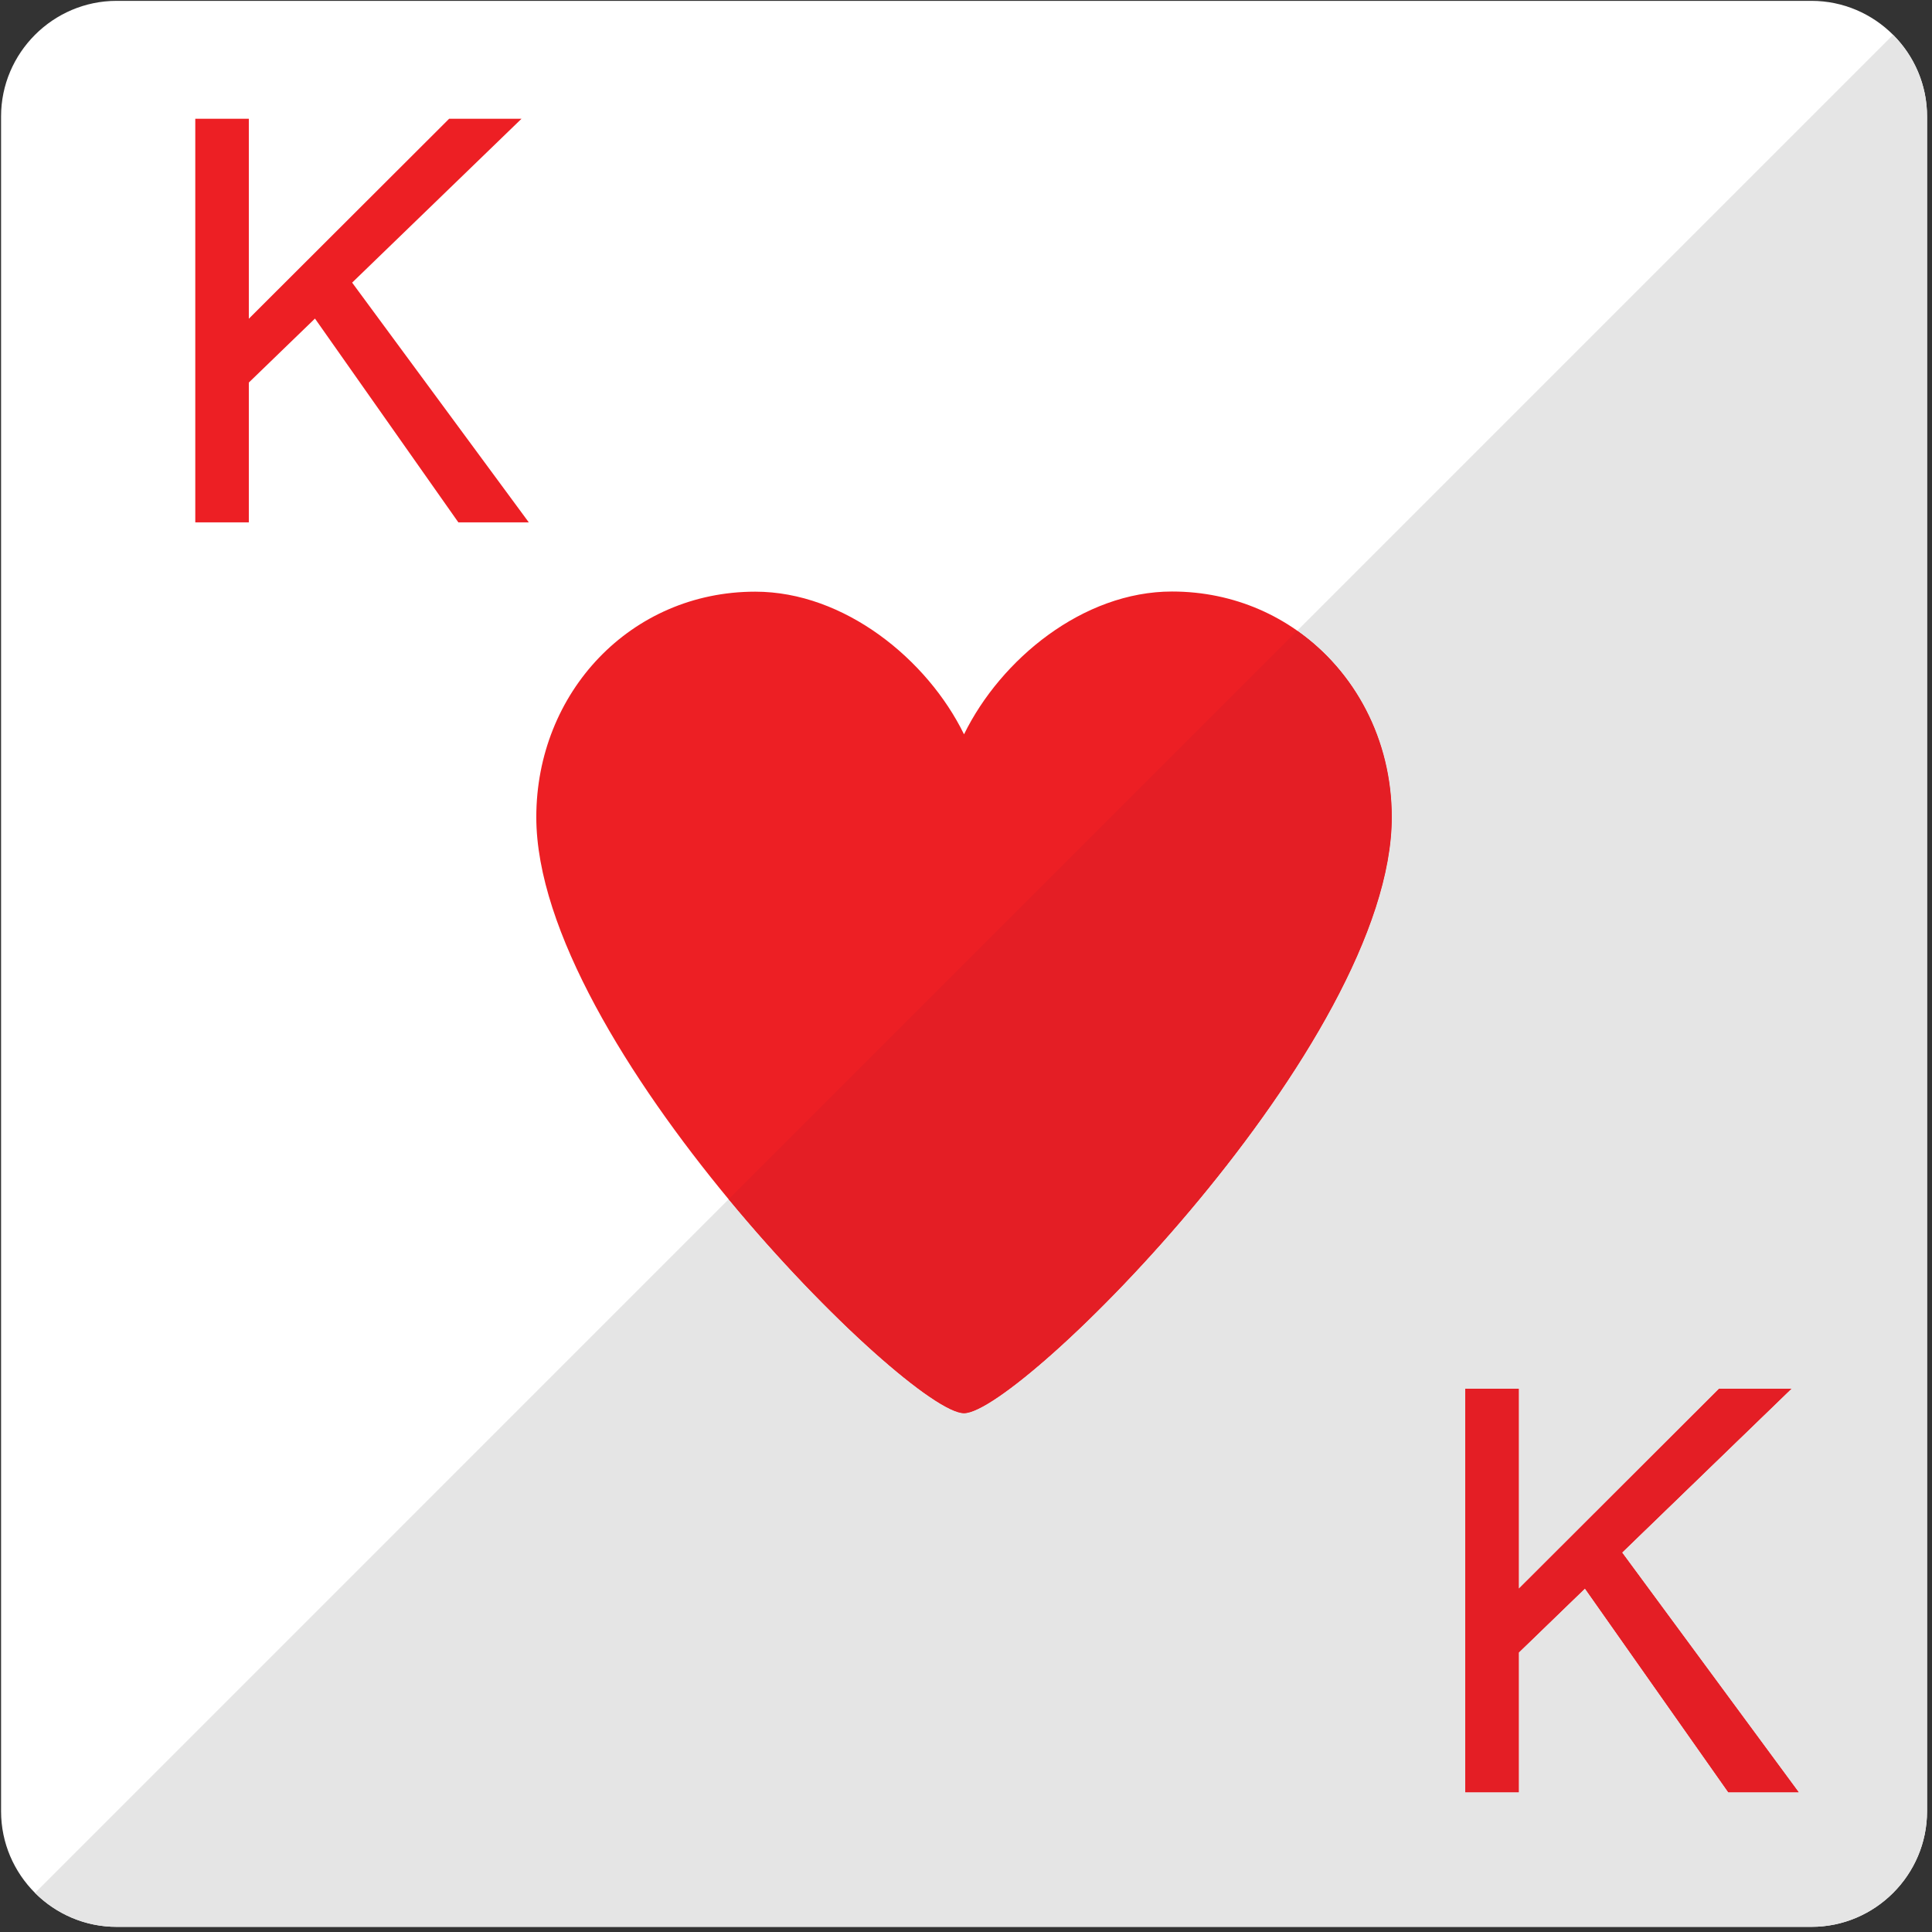 <?xml version="1.0" encoding="UTF-8" standalone="no"?>
<!DOCTYPE svg PUBLIC "-//W3C//DTD SVG 1.1//EN" "http://www.w3.org/Graphics/SVG/1.1/DTD/svg11.dtd">
<svg width="100%" height="100%" viewBox="0 0 209 209" version="1.1" xmlns="http://www.w3.org/2000/svg" xmlns:xlink="http://www.w3.org/1999/xlink" xml:space="preserve" xmlns:serif="http://www.serif.com/" style="fill-rule:evenodd;clip-rule:evenodd;stroke-linejoin:round;stroke-miterlimit:1.414;">
    <rect x="0" y="0" width="209" height="209" fill="#333333" stroke="none"/>
    <g transform="matrix(1,0,0,1,-1411.66,-1156.55)">
        <g transform="matrix(4.167,0,0,4.167,0,0)">
            <path d="M388.799,324.572C388.799,326.223 387.448,327.572 385.799,327.572L341.799,327.572C340.149,327.572 338.799,326.223 338.799,324.572L338.799,280.572C338.799,278.923 340.149,277.572 341.799,277.572L385.799,277.572C387.448,277.572 388.799,278.923 388.799,280.572L388.799,324.572Z" style="fill:white;fill-rule:nonzero;"/>
        </g>
        <g transform="matrix(4.167,0,0,4.167,0,0)">
            <path d="M369.198,292.906C366.886,292.906 364.751,294.667 363.798,296.613C362.846,294.667 360.69,292.91 358.378,292.91C355.142,292.91 352.694,295.529 352.694,298.764C352.694,304.637 362.351,314.238 363.798,314.238C365.245,314.238 374.903,304.637 374.903,298.764C374.903,295.529 372.434,292.906 369.198,292.906Z" style="fill:rgb(237,31,36);fill-rule:nonzero;"/>
        </g>
        <g transform="matrix(4.167,0,0,4.167,0,0)">
            <path d="M343.841,291.11L343.841,280.633L345.231,280.633L345.231,285.824L350.431,280.633L352.31,280.633L347.913,284.887L352.499,291.11L350.67,291.11L346.948,285.82L345.231,287.481L345.231,291.11L343.841,291.11Z" style="fill:rgb(237,31,36);fill-rule:nonzero;"/>
        </g>
        <g transform="matrix(4.167,0,0,4.167,0,0)">
            <path d="M376.81,324.079L376.81,313.602L378.2,313.602L378.2,318.793L383.399,313.602L385.278,313.602L380.882,317.855L385.468,324.079L383.639,324.079L379.917,318.789L378.2,320.45L378.2,324.079L376.81,324.079Z" style="fill:rgb(237,31,36);fill-rule:nonzero;"/>
        </g>
        <g transform="matrix(4.167,0,0,4.167,0,0)">
            <path d="M385.799,327.572L341.799,327.572C341.044,327.572 340.352,327.29 339.824,326.826C340.353,327.29 341.045,327.572 341.799,327.572L385.799,327.572C387.448,327.572 388.799,326.223 388.799,324.572L388.799,280.572L388.799,324.572C388.799,326.223 387.448,327.572 385.799,327.572ZM388.799,280.572C388.799,279.872 388.555,279.226 388.149,278.714C388.556,279.225 388.799,279.872 388.799,280.572Z" style="fill:rgb(14,116,59);fill-rule:nonzero;"/>
        </g>
        <g transform="matrix(4.167,0,0,4.167,0,0)">
            <path d="M385.799,327.572L341.799,327.572C341.045,327.572 340.353,327.29 339.824,326.826C339.775,326.783 339.727,326.738 339.681,326.691L357.687,308.684C360.287,311.828 363.073,314.238 363.798,314.238C365.245,314.238 374.903,304.637 374.903,298.764C374.903,296.752 373.949,294.978 372.448,293.923L387.917,278.454C387.999,278.536 388.077,278.623 388.149,278.714C388.555,279.226 388.799,279.872 388.799,280.572L388.799,324.572C388.799,326.223 387.448,327.572 385.799,327.572ZM379.917,318.789L383.639,324.079L385.468,324.079L380.882,317.855L385.278,313.602L383.399,313.602L378.2,318.793L378.2,313.602L376.81,313.602L376.81,324.079L378.2,324.079L378.2,320.45L379.917,318.789Z" style="fill:rgb(229,229,229);fill-rule:nonzero;"/>
        </g>
        <g transform="matrix(4.167,0,0,4.167,0,0)">
            <path d="M363.798,314.238C363.073,314.238 360.287,311.828 357.687,308.684L372.448,293.923C373.949,294.978 374.903,296.752 374.903,298.764C374.903,304.637 365.245,314.238 363.798,314.238Z" style="fill:rgb(228,30,37);fill-rule:nonzero;"/>
        </g>
        <g transform="matrix(4.167,0,0,4.167,0,0)">
            <path d="M385.468,324.079L383.639,324.079L379.917,318.789L378.2,320.45L378.2,324.079L376.81,324.079L376.81,313.602L378.2,313.602L378.2,318.793L383.399,313.602L385.278,313.602L380.882,317.855L385.468,324.079Z" style="fill:rgb(228,30,37);fill-rule:nonzero;"/>
        </g>
    </g>
</svg>
